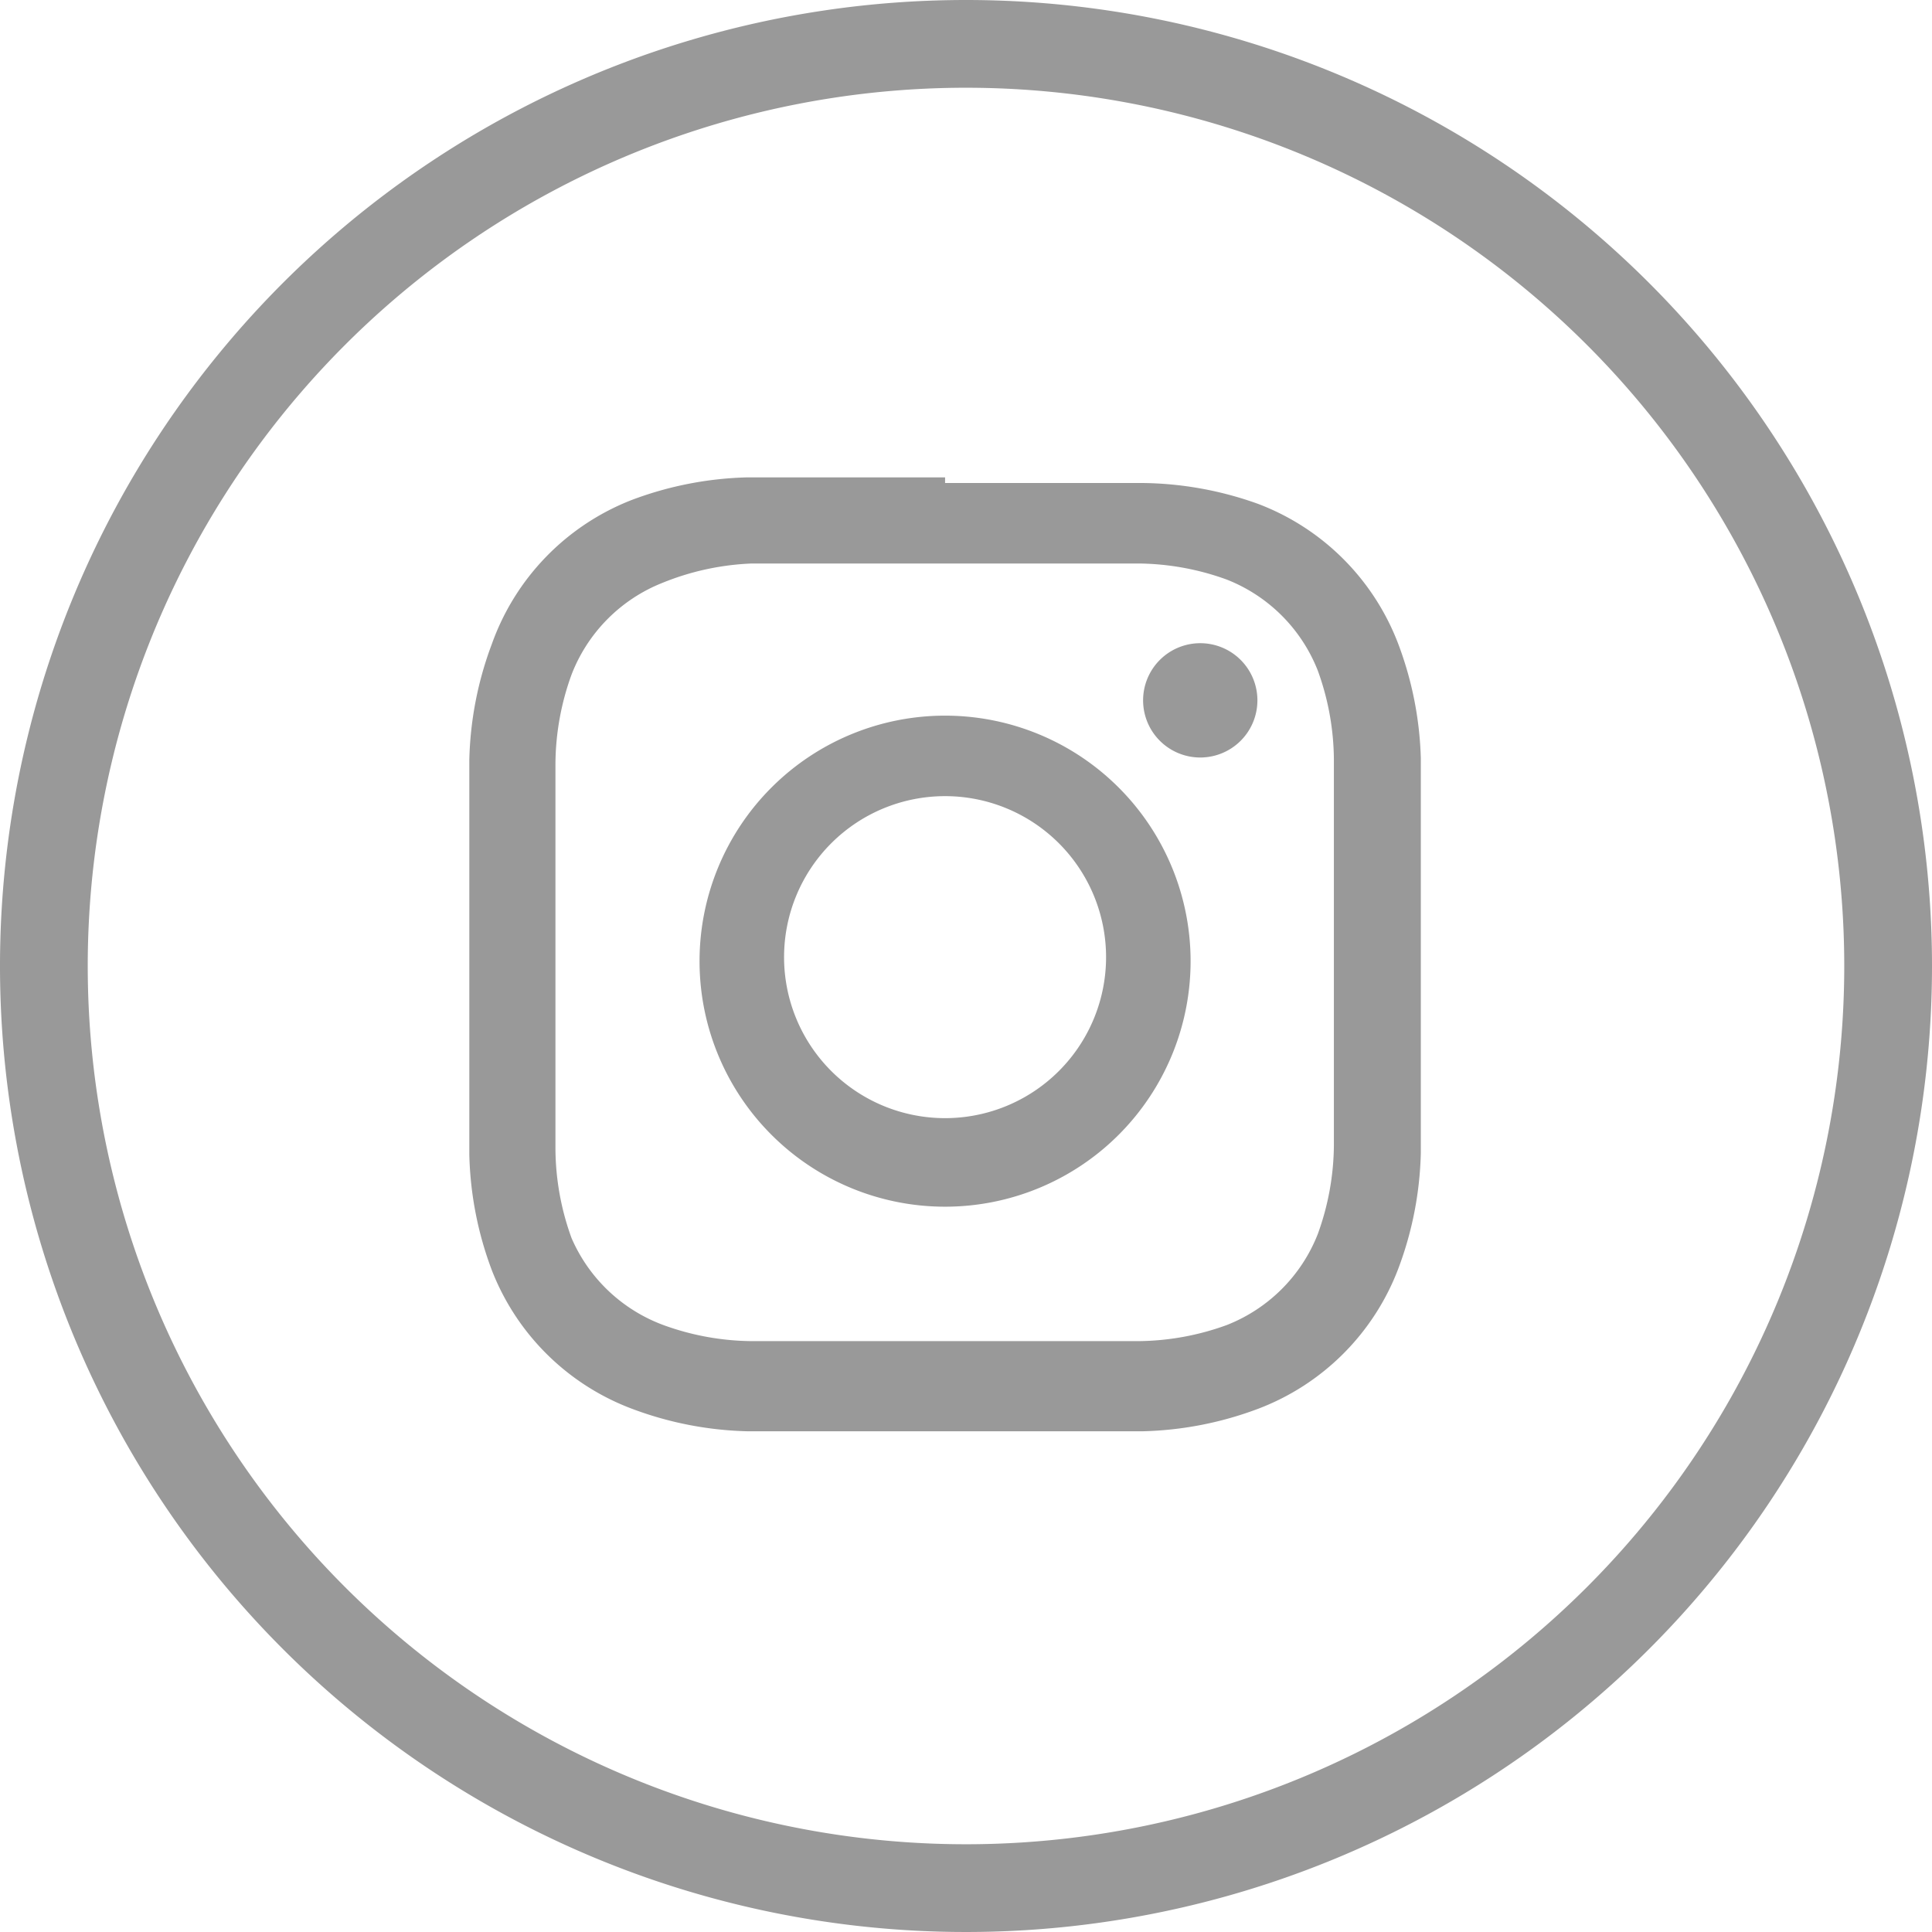 <svg xmlns="http://www.w3.org/2000/svg" viewBox="0 0 24 24"><defs><style>.cls-1{fill:#999;}</style></defs><title>Ресурс 3</title><g id="Слой_2" data-name="Слой 2"><g id="Дизайн_копия_" data-name="Дизайн (копия)"><path class="cls-1" d="M12,0A12,12,0,1,0,24,12,12,12,0,0,0,12,0Zm0,22.91A10.91,10.91,0,1,1,22.91,12,10.91,10.91,0,0,1,12,22.91ZM11.74,7c1.59,0,1.78,0,2.4,0a3.28,3.28,0,0,1,1.1.2,2,2,0,0,1,1.13,1.13,3.29,3.29,0,0,1,.2,1.1c0,.63,0,.81,0,2.4s0,1.78,0,2.4a3.29,3.29,0,0,1-.2,1.1,2,2,0,0,1-1.13,1.13,3.28,3.28,0,0,1-1.1.2c-.63,0-.81,0-2.4,0s-1.78,0-2.4,0a3.28,3.28,0,0,1-1.1-.2A2,2,0,0,1,7.1,15.38a3.29,3.29,0,0,1-.2-1.1c0-.63,0-.81,0-2.4s0-1.78,0-2.4a3.29,3.29,0,0,1,.2-1.1A2,2,0,0,1,8.23,7.24,3.28,3.28,0,0,1,9.34,7c.63,0,.81,0,2.4,0m0-1.07c-1.61,0-1.82,0-2.45,0a4.36,4.36,0,0,0-1.44.28A3,3,0,0,0,6.11,8a4.36,4.36,0,0,0-.28,1.44c0,.63,0,.84,0,2.45s0,1.82,0,2.45a4.35,4.35,0,0,0,.28,1.44A3,3,0,0,0,7.85,17.5a4.36,4.36,0,0,0,1.44.28c.63,0,.84,0,2.45,0s1.82,0,2.45,0a4.36,4.36,0,0,0,1.44-.28,3,3,0,0,0,1.74-1.74,4.35,4.35,0,0,0,.28-1.44c0-.63,0-.84,0-2.45s0-1.82,0-2.45A4.36,4.36,0,0,0,17.37,8a3,3,0,0,0-1.74-1.74A4.36,4.36,0,0,0,14.19,6c-.63,0-.84,0-2.45,0m0,2.89a3.05,3.05,0,1,0,3.05,3.05,3.05,3.05,0,0,0-3.05-3.05m0,5a2,2,0,1,1,2-2,2,2,0,0,1-2,2M15.62,8.7a.71.71,0,1,0-.71.71.71.71,0,0,0,.71-.71"/></g></g></svg>